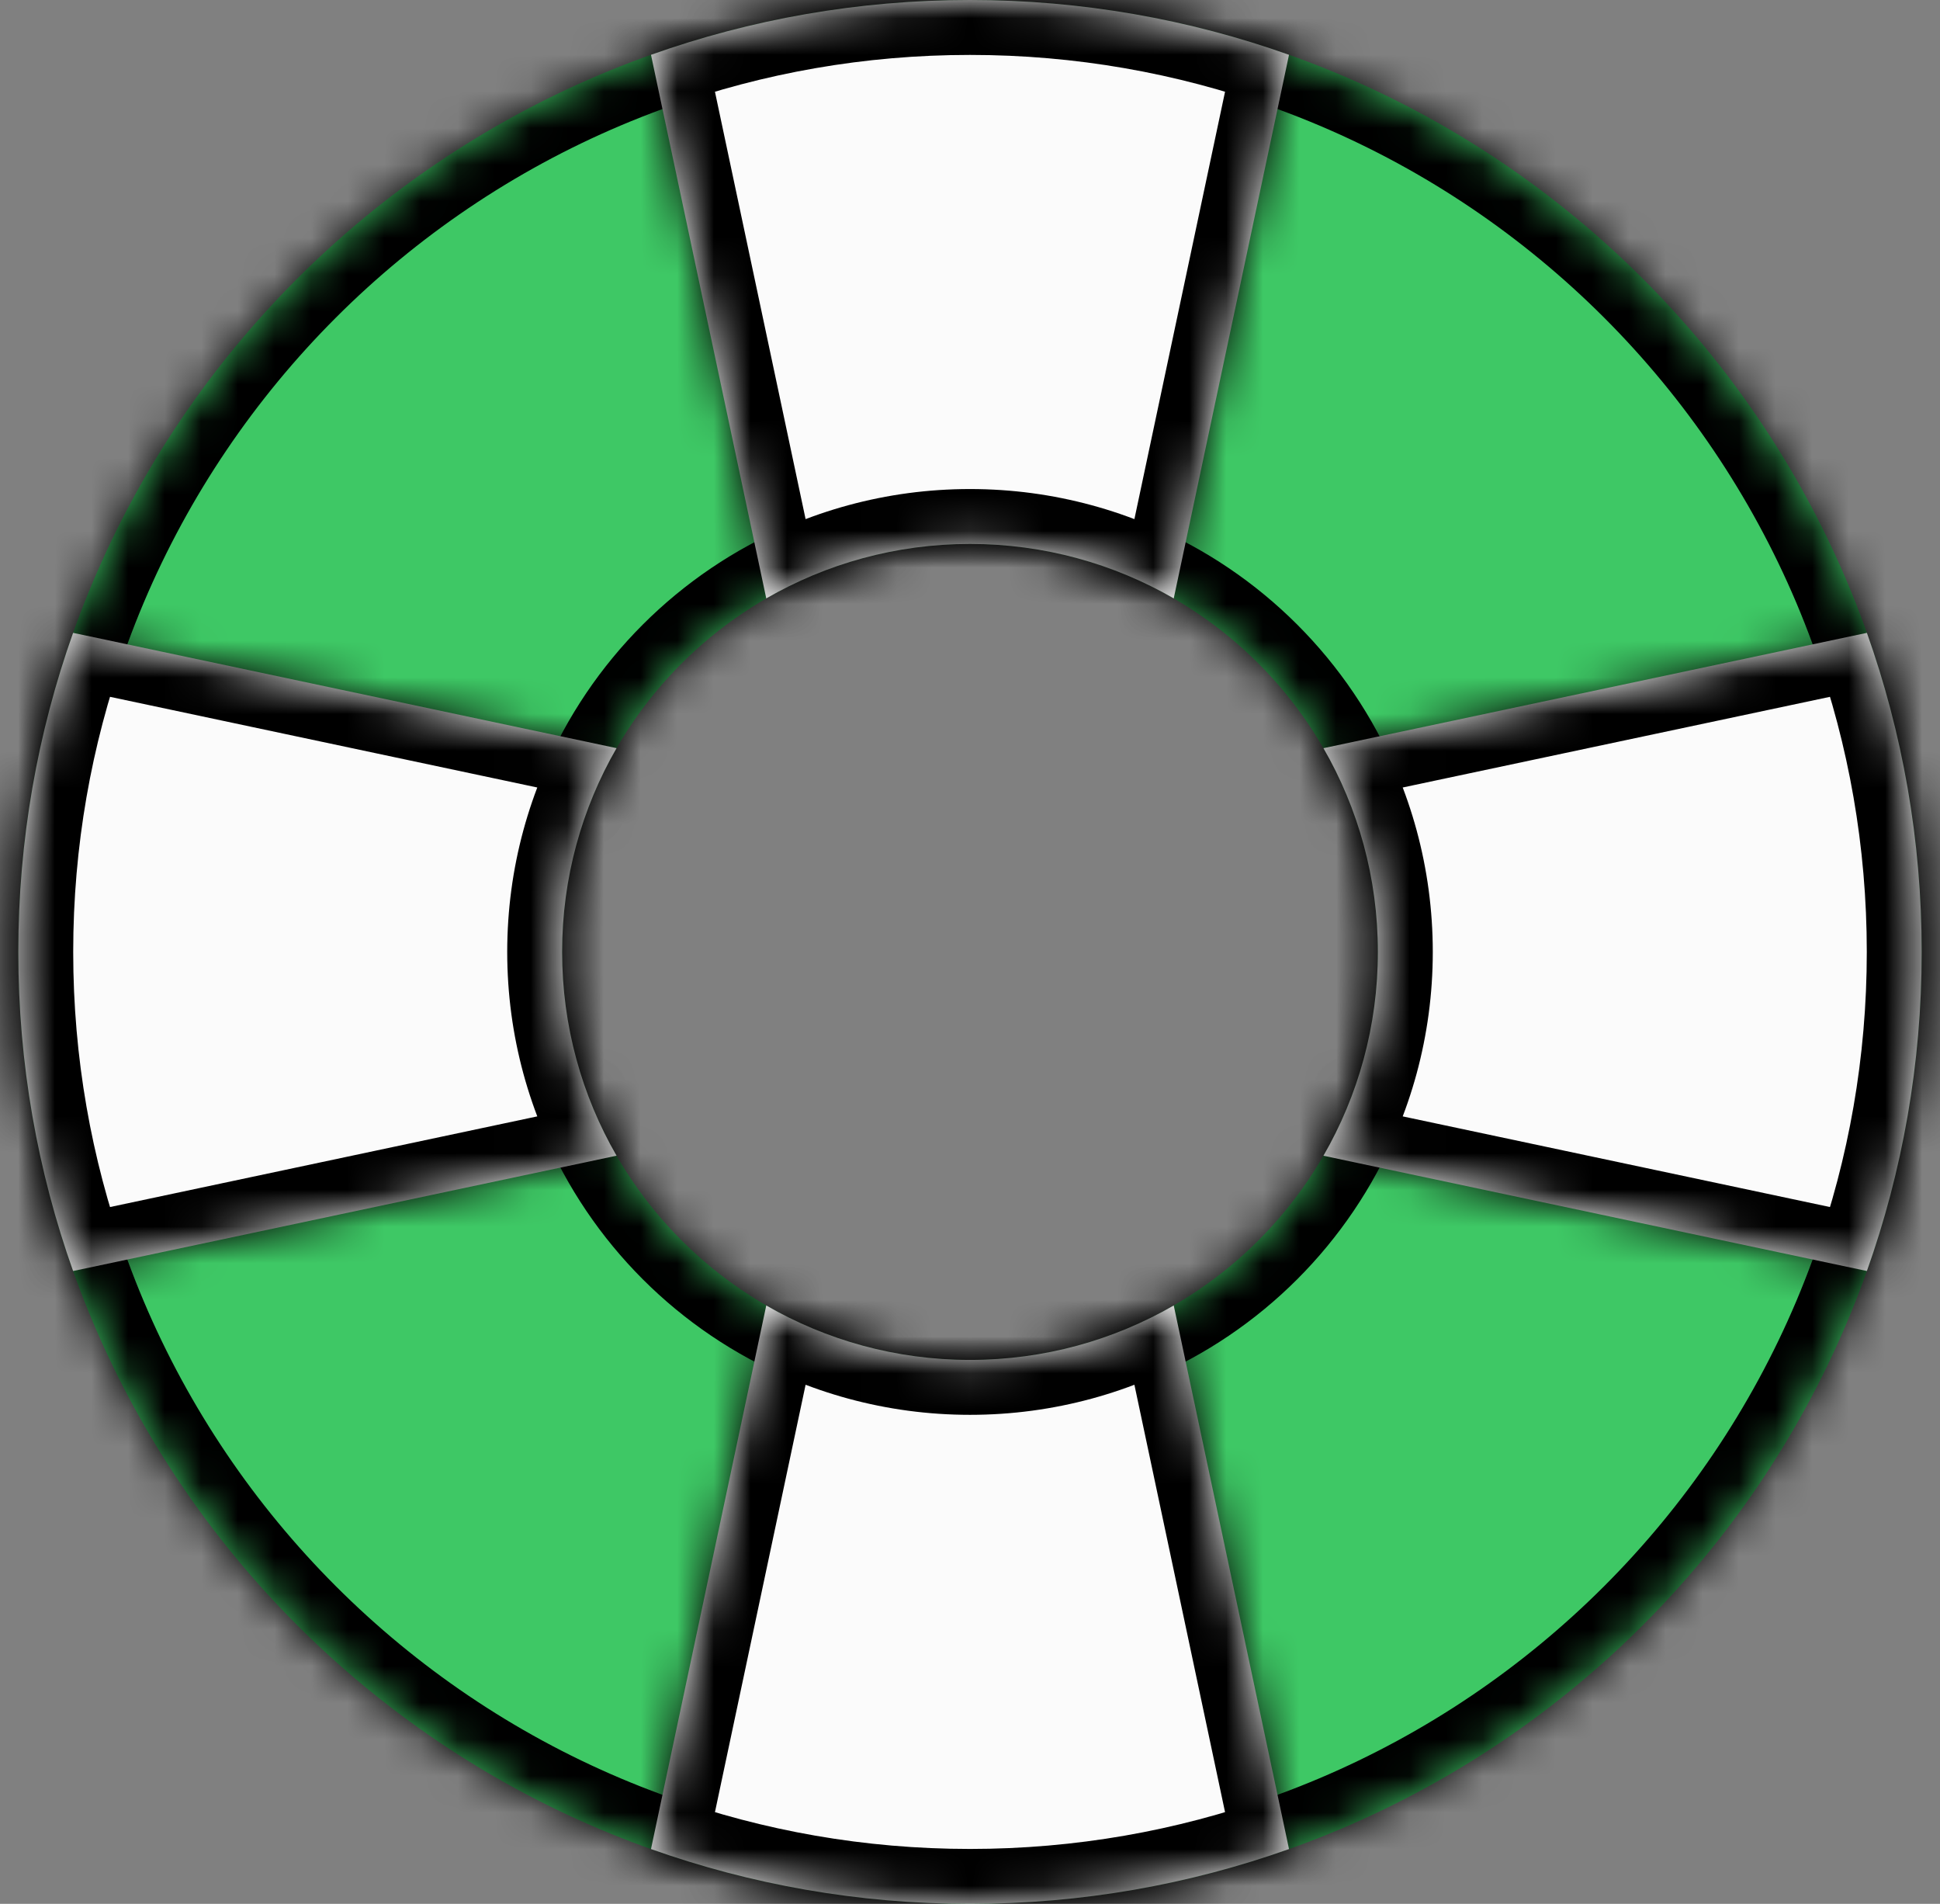 <svg width="53" height="52" viewBox="0 0 53 52" fill="none" xmlns="http://www.w3.org/2000/svg">
<rect x="0" y="0" width="53" height="52" fill="#808080" stroke="none"/>
<mask id="path-1-inside-1" fill="white">
<path fill-rule="evenodd" clip-rule="evenodd" d="M26.5 52C40.859 52 52.5 40.359 52.5 26C52.5 11.641 40.859 0 26.5 0C12.141 0 0.5 11.641 0.5 26C0.5 40.359 12.141 52 26.5 52ZM26.5 37.143C32.654 37.143 37.643 32.154 37.643 26C37.643 19.846 32.654 14.857 26.5 14.857C20.346 14.857 15.357 19.846 15.357 26C15.357 32.154 20.346 37.143 26.5 37.143Z"/>
</mask>
<path fill-rule="evenodd" clip-rule="evenodd" d="M26.5 52C40.859 52 52.5 40.359 52.5 26C52.5 11.641 40.859 0 26.5 0C12.141 0 0.5 11.641 0.5 26C0.5 40.359 12.141 52 26.5 52ZM26.5 37.143C32.654 37.143 37.643 32.154 37.643 26C37.643 19.846 32.654 14.857 26.5 14.857C20.346 14.857 15.357 19.846 15.357 26C15.357 32.154 20.346 37.143 26.5 37.143Z" fill="#3EC865"/>
<path d="M51 26C51 39.531 40.031 50.5 26.5 50.5V53.5C41.688 53.5 54 41.188 54 26H51ZM26.5 1.5C40.031 1.5 51 12.469 51 26H54C54 10.812 41.688 -1.5 26.5 -1.5V1.5ZM2 26C2 12.469 12.969 1.5 26.5 1.5V-1.5C11.312 -1.5 -1 10.812 -1 26H2ZM26.5 50.5C12.969 50.5 2 39.531 2 26H-1C-1 41.188 11.312 53.5 26.5 53.5V50.5ZM36.143 26C36.143 31.326 31.826 35.643 26.5 35.643V38.643C33.483 38.643 39.143 32.983 39.143 26H36.143ZM26.5 16.357C31.826 16.357 36.143 20.674 36.143 26H39.143C39.143 19.017 33.483 13.357 26.5 13.357V16.357ZM16.857 26C16.857 20.674 21.174 16.357 26.5 16.357V13.357C19.517 13.357 13.857 19.017 13.857 26H16.857ZM26.5 35.643C21.174 35.643 16.857 31.326 16.857 26H13.857C13.857 32.983 19.517 38.643 26.5 38.643V35.643Z" fill="black" mask="url(#path-1-inside-1)"/>
<mask id="path-3-inside-2" fill="white">
<path fill-rule="evenodd" clip-rule="evenodd" d="M35.215 1.497C32.491 0.528 29.557 0 26.5 0C23.443 0 20.509 0.528 17.785 1.497L20.934 16.344C22.572 15.399 24.473 14.857 26.5 14.857C28.527 14.857 30.428 15.399 32.066 16.344L35.215 1.497Z"/>
</mask>
<path fill-rule="evenodd" clip-rule="evenodd" d="M35.215 1.497C32.491 0.528 29.557 0 26.5 0C23.443 0 20.509 0.528 17.785 1.497L20.934 16.344C22.572 15.399 24.473 14.857 26.5 14.857C28.527 14.857 30.428 15.399 32.066 16.344L35.215 1.497Z" fill="#FBFBFB"/>
<path d="M35.215 1.497L36.682 1.808L36.955 0.523L35.718 0.083L35.215 1.497ZM17.785 1.497L17.282 0.083L16.045 0.523L16.318 1.808L17.785 1.497ZM20.934 16.344L19.467 16.656L19.896 18.677L21.685 17.643L20.934 16.344ZM32.066 16.344L31.315 17.643L33.104 18.677L33.533 16.656L32.066 16.344ZM35.718 0.083C32.834 -0.942 29.731 -1.5 26.5 -1.5V1.5C29.383 1.5 32.147 1.997 34.712 2.91L35.718 0.083ZM26.5 -1.5C23.269 -1.5 20.166 -0.942 17.282 0.083L18.288 2.91C20.853 1.997 23.617 1.5 26.5 1.5V-1.5ZM22.402 16.033L19.252 1.185L16.318 1.808L19.467 16.656L22.402 16.033ZM26.5 13.357C24.203 13.357 22.044 13.971 20.184 15.046L21.685 17.643C23.101 16.826 24.743 16.357 26.5 16.357V13.357ZM32.816 15.046C30.956 13.971 28.797 13.357 26.5 13.357V16.357C28.257 16.357 29.9 16.826 31.315 17.643L32.816 15.046ZM33.748 1.185L30.598 16.033L33.533 16.656L36.682 1.808L33.748 1.185Z" fill="black" mask="url(#path-3-inside-2)"/>
<mask id="path-5-inside-3" fill="white">
<path fill-rule="evenodd" clip-rule="evenodd" d="M17.785 50.503C20.509 51.472 23.443 52 26.5 52C29.557 52 32.491 51.472 35.215 50.503L32.066 35.656C30.428 36.602 28.527 37.143 26.5 37.143C24.473 37.143 22.572 36.602 20.934 35.656L17.785 50.503Z"/>
</mask>
<path fill-rule="evenodd" clip-rule="evenodd" d="M17.785 50.503C20.509 51.472 23.443 52 26.5 52C29.557 52 32.491 51.472 35.215 50.503L32.066 35.656C30.428 36.602 28.527 37.143 26.5 37.143C24.473 37.143 22.572 36.602 20.934 35.656L17.785 50.503Z" fill="#FBFBFB"/>
<path d="M17.785 50.503L16.318 50.192L16.045 51.477L17.282 51.917L17.785 50.503ZM35.215 50.503L35.718 51.917L36.955 51.477L36.682 50.192L35.215 50.503ZM32.066 35.656L33.533 35.344L33.104 33.323L31.315 34.357L32.066 35.656ZM20.934 35.656L21.685 34.357L19.896 33.323L19.467 35.344L20.934 35.656ZM17.282 51.917C20.166 52.942 23.269 53.5 26.5 53.5L26.5 50.5C23.617 50.5 20.853 50.003 18.288 49.09L17.282 51.917ZM26.5 53.5C29.731 53.5 32.834 52.942 35.718 51.917L34.712 49.09C32.147 50.003 29.383 50.5 26.5 50.5L26.5 53.5ZM30.598 35.967L33.748 50.815L36.682 50.192L33.533 35.344L30.598 35.967ZM26.5 38.643C28.797 38.643 30.956 38.029 32.816 36.955L31.315 34.357C29.899 35.174 28.257 35.643 26.5 35.643L26.5 38.643ZM20.184 36.955C22.044 38.029 24.203 38.643 26.5 38.643L26.5 35.643C24.743 35.643 23.1 35.174 21.685 34.357L20.184 36.955ZM19.252 50.815L22.402 35.967L19.467 35.344L16.318 50.192L19.252 50.815Z" fill="black" mask="url(#path-5-inside-3)"/>
<mask id="path-7-inside-4" fill="white">
<path fill-rule="evenodd" clip-rule="evenodd" d="M51.003 34.715C51.972 31.991 52.5 29.057 52.5 26C52.5 22.943 51.972 20.009 51.003 17.285L36.156 20.435C37.102 22.072 37.643 23.973 37.643 26C37.643 28.027 37.102 29.928 36.156 31.566L51.003 34.715Z"/>
</mask>
<path fill-rule="evenodd" clip-rule="evenodd" d="M51.003 34.715C51.972 31.991 52.5 29.057 52.5 26C52.5 22.943 51.972 20.009 51.003 17.285L36.156 20.435C37.102 22.072 37.643 23.973 37.643 26C37.643 28.027 37.102 29.928 36.156 31.566L51.003 34.715Z" fill="#FBFBFB"/>
<path d="M51.003 34.715L50.692 36.182L51.977 36.455L52.417 35.218L51.003 34.715ZM51.003 17.285L52.417 16.782L51.977 15.545L50.692 15.818L51.003 17.285ZM36.156 20.435L35.844 18.967L33.823 19.396L34.857 21.185L36.156 20.435ZM36.156 31.566L34.857 30.815L33.823 32.604L35.844 33.033L36.156 31.566ZM52.417 35.218C53.442 32.334 54 29.231 54 26L51 26C51 28.883 50.503 31.647 49.59 34.212L52.417 35.218ZM54 26C54 22.77 53.442 19.666 52.417 16.782L49.59 17.788C50.503 20.353 51 23.117 51 26L54 26ZM36.467 21.902L51.315 18.752L50.692 15.818L35.844 18.967L36.467 21.902ZM39.143 26C39.143 23.703 38.529 21.544 37.455 19.684L34.857 21.185C35.674 22.601 36.143 24.243 36.143 26L39.143 26ZM37.455 32.316C38.529 30.456 39.143 28.298 39.143 26L36.143 26C36.143 27.757 35.674 29.4 34.857 30.815L37.455 32.316ZM51.315 33.248L36.467 30.098L35.844 33.033L50.692 36.182L51.315 33.248Z" fill="black" mask="url(#path-7-inside-4)"/>
<mask id="path-9-inside-5" fill="white">
<path fill-rule="evenodd" clip-rule="evenodd" d="M1.997 17.285C1.028 20.009 0.5 22.943 0.5 26C0.5 29.057 1.028 31.991 1.997 34.715L16.844 31.565C15.899 29.928 15.357 28.027 15.357 26C15.357 23.973 15.899 22.072 16.844 20.434L1.997 17.285Z"/>
</mask>
<path fill-rule="evenodd" clip-rule="evenodd" d="M1.997 17.285C1.028 20.009 0.5 22.943 0.5 26C0.5 29.057 1.028 31.991 1.997 34.715L16.844 31.565C15.899 29.928 15.357 28.027 15.357 26C15.357 23.973 15.899 22.072 16.844 20.434L1.997 17.285Z" fill="#FBFBFB"/>
<path d="M1.997 17.285L2.308 15.818L1.023 15.545L0.583 16.782L1.997 17.285ZM1.997 34.715L0.583 35.218L1.023 36.455L2.308 36.182L1.997 34.715ZM16.844 31.565L17.156 33.033L19.177 32.604L18.143 30.815L16.844 31.565ZM16.844 20.434L18.143 21.185L19.177 19.396L17.156 18.967L16.844 20.434ZM0.583 16.782C-0.442 19.666 -1 22.769 -1 26L2 26C2 23.117 2.497 20.353 3.41 17.788L0.583 16.782ZM-1 26C-1 29.23 -0.442 32.334 0.583 35.218L3.41 34.212C2.497 31.647 2 28.883 2 26L-1 26ZM16.533 30.098L1.685 33.248L2.308 36.182L17.156 33.033L16.533 30.098ZM13.857 26C13.857 28.297 14.471 30.456 15.546 32.316L18.143 30.815C17.326 29.399 16.857 27.757 16.857 26L13.857 26ZM15.546 19.684C14.471 21.544 13.857 23.702 13.857 26L16.857 26C16.857 24.243 17.326 22.6 18.143 21.185L15.546 19.684ZM1.685 18.752L16.533 21.902L17.156 18.967L2.308 15.818L1.685 18.752Z" fill="black" mask="url(#path-9-inside-5)"/>
</svg>
